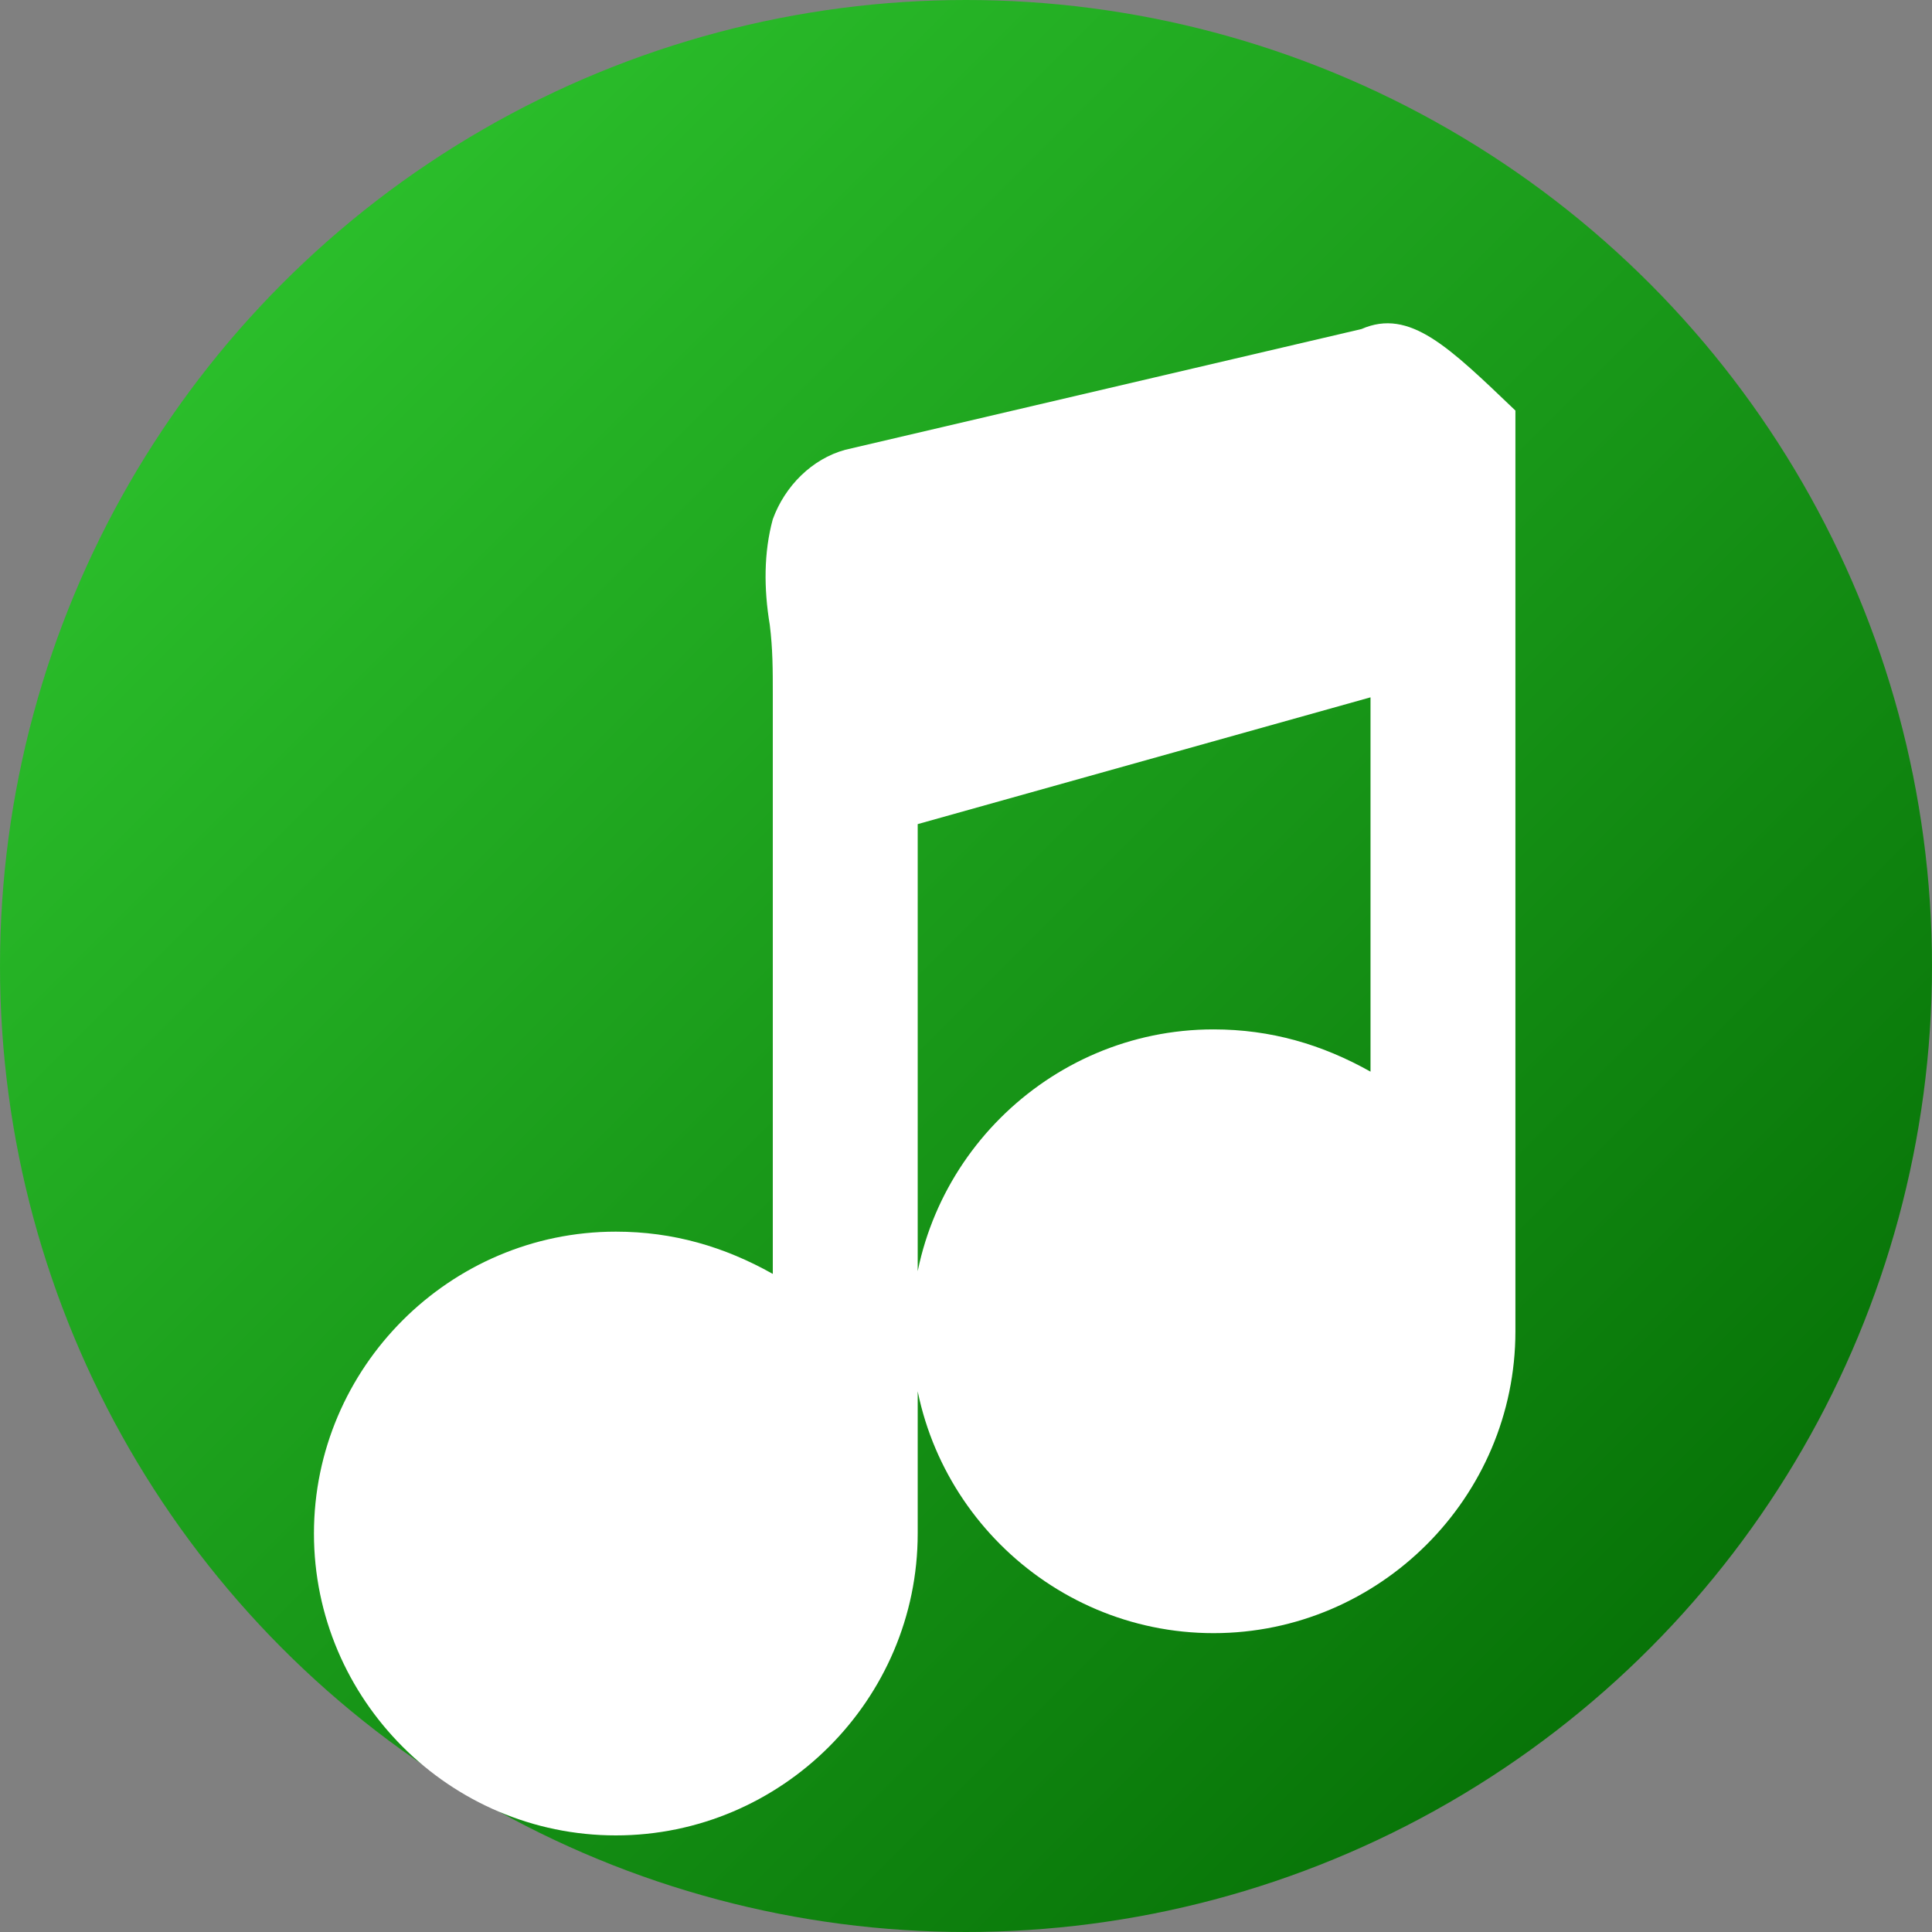 <svg
    xmlns="http://www.w3.org/2000/svg"
    viewBox="0 0 64 64"
    width="64"
    height="64"
    fill="#000000"
>
    <rect x="0" y="0" width="64" height="64" fill="#808080" stroke="none"/>
    <defs>
        <linearGradient id="grad1" x1="0%" y1="0%" x2="100%" y2="100%">
            <stop offset="0%" style="stop-color:#32CD32;stop-opacity:1" />
            <stop offset="100%" style="stop-color:#006400;stop-opacity:1" />
        </linearGradient>
    </defs>
    <circle cx="32" cy="32" r="32" fill="url(#grad1)" />
    <path
        d="M45.1,10.9L28,14.9c-1.1,0.3-2,1.2-2.4,2.3c-0.3,1.1-0.3,2.3-0.1,3.5c0.1,0.8,0.1,1.5,0.1,2.3v19.2c-1.6-0.9-3.3-1.4-5.2-1.4c-5.5,0-10,4.5-10,10s4.5,10,10,10s10-4.5,10-10V27.3l15-4.2v12.4c-1.6-0.9-3.3-1.4-5.2-1.4c-5.5,0-10,4.5-10,10s4.5,10,10,10s10-4.5,10-10V13.6C48,11.5,46.7,10.2,45.1,10.9z"
        fill="#ffffff"
    />
</svg>
